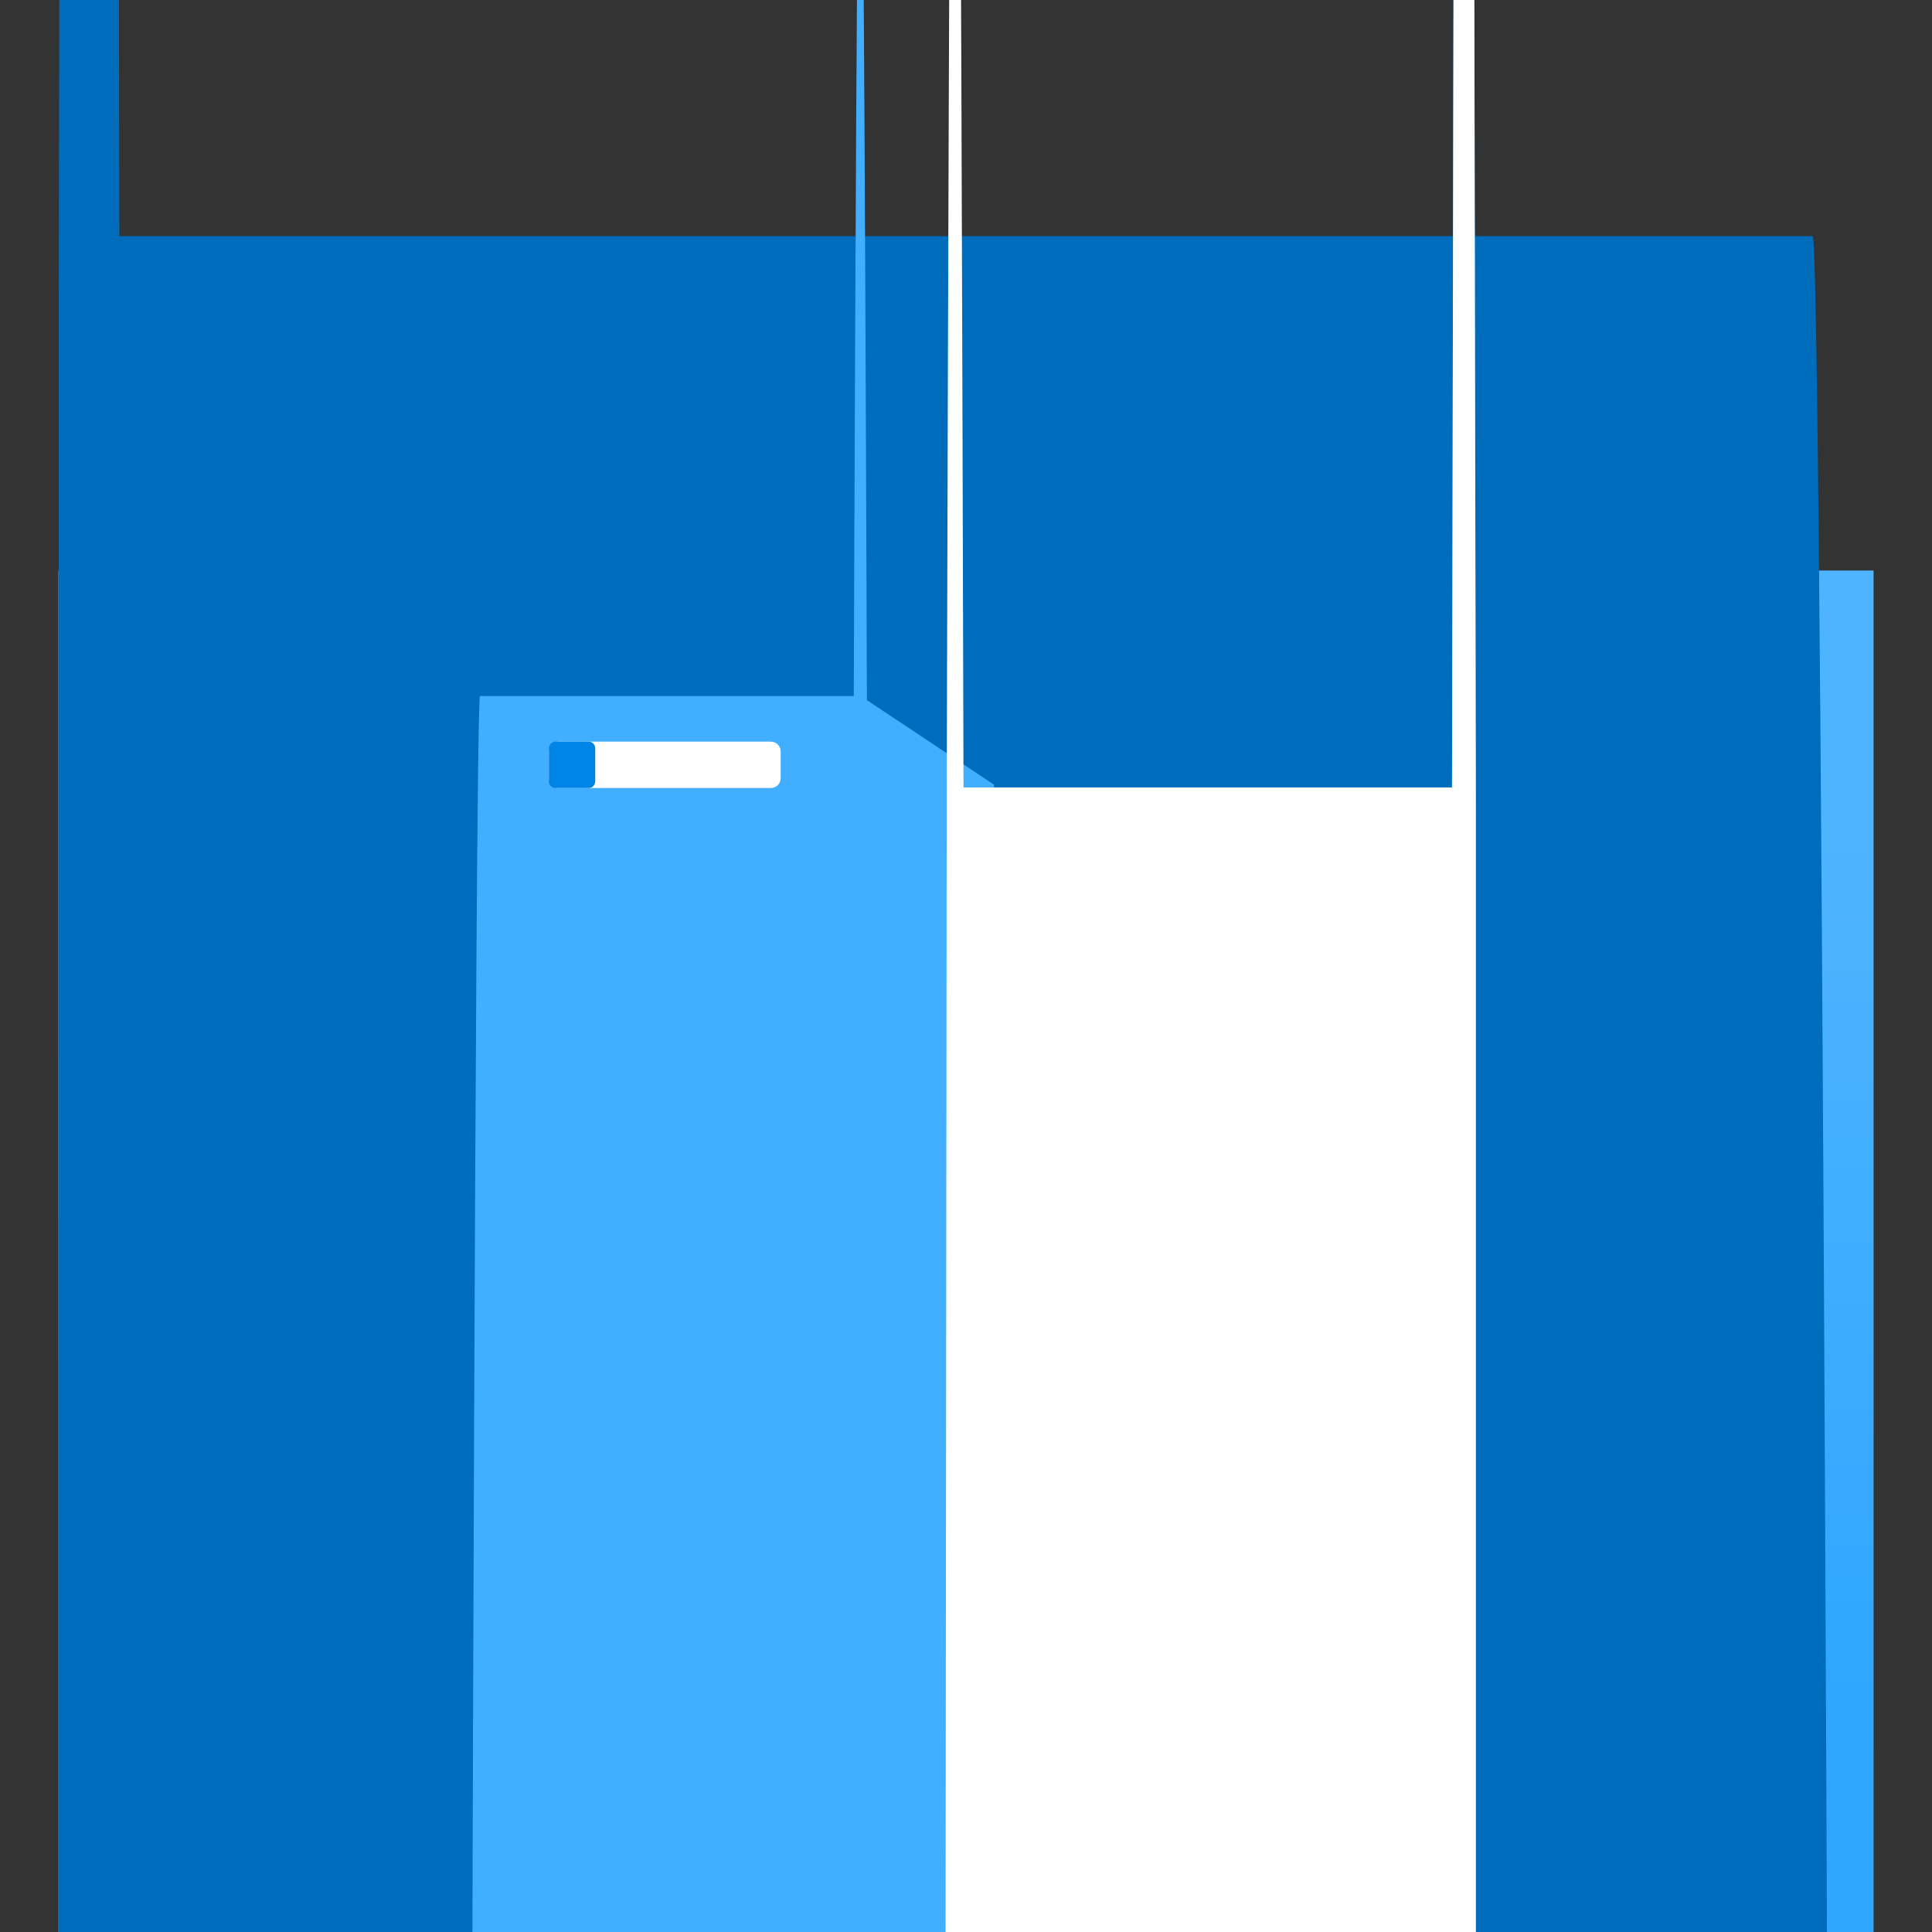 <?xml version="1.0" encoding="UTF-8"?>
<svg xmlns="http://www.w3.org/2000/svg" xmlns:xlink="http://www.w3.org/1999/xlink" width="70pt" height="70pt" viewBox="0 0 70 70" version="1.1">
<rect x="0" y="0" width="70" height="70" fill="#333333" stroke="none"/>
<defs>
<linearGradient id="linear0" gradientUnits="userSpaceOnUse" x1="9" y1="15.799" x2="9" y2="5.316" gradientTransform="matrix(3.889,0,0,3.889,0,0)">
<stop offset="0" style="stop-color:rgb(47,166,255);stop-opacity:1;"/>
<stop offset="0.775" style="stop-color:rgb(79,180,255);stop-opacity:1;"/>
</linearGradient>
</defs>
<g id="surface1">
<path style=" stroke:none;fill-rule:nonzero;fill:url(#linear0);" d="M 0 20.672 L 67.883 20.672 L 67.883 59.242 C 67.883 1272.734 66.902 2256.465 65.688 2256.465 L 4.312 2256.465 C 3.633 2648.281 2.797 2647.445 2.117 2254.27 L 2.117 20.672 Z "/>
<path style=" stroke:none;fill-rule:nonzero;fill:rgb(0,108,188);fill-opacity:1;" d="M 4.324 8.555 L 65.676 8.555 C 66.891 8.555 67.871 992.285 67.871 2205.777 L 67.871 2215.695 L 2.129 2215.695 L 2.129 10.758 C 2.809 -382.422 3.645 -383.258 4.324 8.555 Z "/>
<path style=" stroke:none;fill-rule:nonzero;fill:rgb(65,174,255);fill-opacity:1;" d="M 52.609 28.57 L 36.492 28.57 C 36.336 73.074 36.168 73.023 36.012 28.43 L 31.41 25.367 C 31.254 -20.594 31.09 -20.645 30.934 25.219 L 17.391 25.219 C 16.914 25.219 16.527 411.746 16.527 888.555 L 16.527 917 C 16.527 1146.289 16.617 1366.484 16.781 1528.617 C 16.941 1690.75 17.16 1781.375 17.391 1780.332 L 52.609 1780.332 C 52.875 1935.094 53.207 1934.762 53.473 1779.469 L 53.473 29.434 C 53.207 -125.051 52.875 -125.383 52.609 28.57 Z "/>
<path style=" stroke:none;fill-rule:nonzero;fill:rgb(255,255,255);fill-opacity:1;" d="M 20.242 26.871 L 27.93 26.871 C 28.125 26.871 28.285 27.031 28.285 27.227 L 28.285 28.199 C 28.285 28.395 28.125 28.551 27.93 28.551 L 20.242 28.551 C 20.047 28.551 19.887 28.395 19.887 28.199 L 19.887 27.227 C 19.887 27.031 20.047 26.871 20.242 26.871 Z "/>
<path style=" stroke:none;fill-rule:nonzero;fill:rgb(0,132,230);fill-opacity:1;" d="M 20.129 26.871 L 21.328 26.871 C 21.461 26.871 21.566 26.98 21.566 27.113 L 21.566 28.312 C 21.566 28.445 21.461 28.551 21.328 28.551 L 20.129 28.551 C 19.996 28.551 19.887 28.445 19.887 28.312 L 19.887 27.113 C 19.887 26.98 19.996 26.871 20.129 26.871 Z "/>
<path style=" stroke:none;fill-rule:nonzero;fill:rgb(255,255,255);fill-opacity:1;" d="M 52.609 28.531 L 34.91 28.531 C 34.715 -46.848 34.496 -46.758 34.301 28.777 L 31.453 2871.555 C 32.16 2888.414 32.602 2959.539 32.43 3030.418 C 32.262 3101.293 31.551 3145.082 30.844 3128.223 L 17.391 3128.223 C 17.164 3127.188 16.941 3217.277 16.781 3378.57 C 16.617 3539.859 16.527 3759.051 16.527 3987.668 L 16.527 4009.41 C 16.527 4238.695 16.617 4458.895 16.781 4621.027 C 16.941 4783.16 17.16 4873.781 17.391 4872.742 L 52.609 4872.742 C 52.875 5027.504 53.207 5027.172 53.473 4871.879 L 53.473 29.391 C 53.207 -125.898 52.875 -126.227 52.609 28.531 Z "/>
</g>
</svg>
